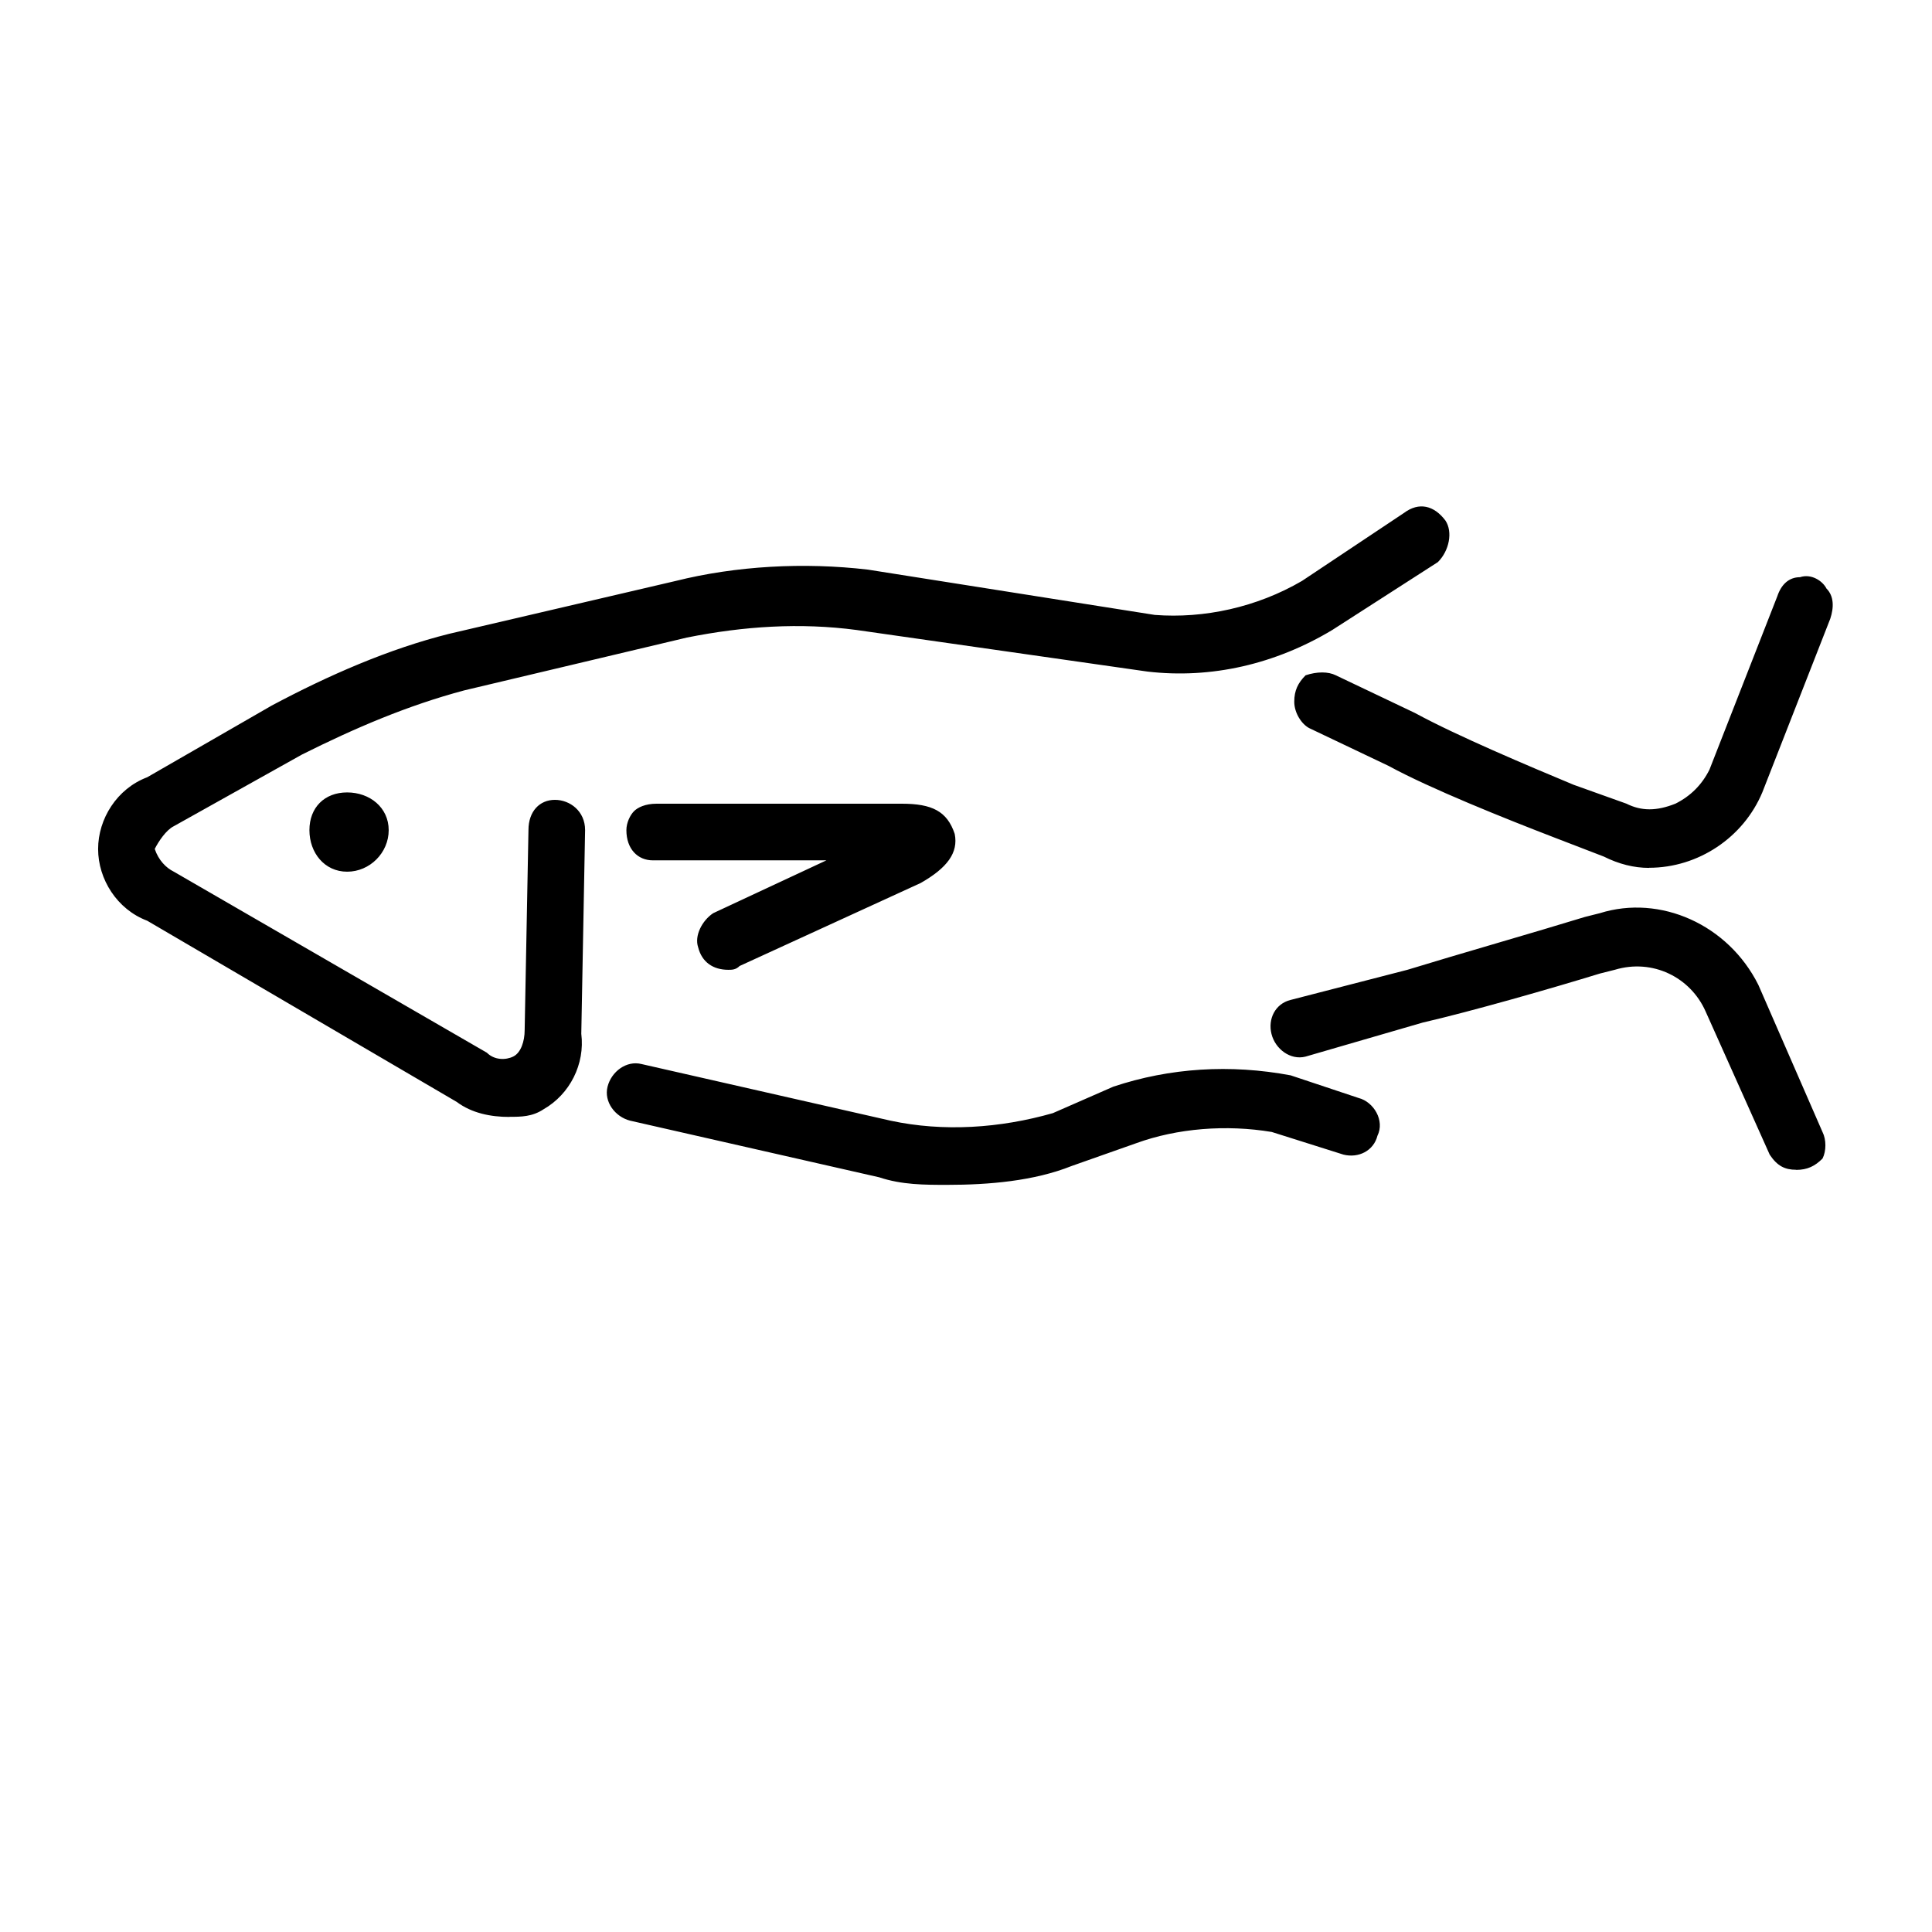 <!-- Generated by IcoMoon.io -->
<svg version="1.1" xmlns="http://www.w3.org/2000/svg" width="32" height="32" viewBox="0 0 32 32">
<title>Fish</title>
<path d="M8.438 18.5c-0.313 0-0.625-0.063-0.875-0.25l-5.125-3c-0.5-0.188-0.813-0.688-0.813-1.188s0.313-1 0.813-1.188l2.063-1.188c0.938-0.5 1.938-0.938 2.938-1.188l3.75-0.875c1-0.25 2.125-0.313 3.188-0.188l4.75 0.75c0.813 0.063 1.688-0.125 2.438-0.563l1.688-1.125c0.25-0.188 0.5-0.125 0.688 0.125 0.125 0.188 0.063 0.5-0.125 0.688l-1.75 1.125c-0.938 0.563-2 0.813-3.063 0.688l-4.813-0.688c-0.938-0.125-1.875-0.063-2.813 0.125l-3.688 0.875c-0.938 0.25-1.813 0.625-2.688 1.063l-2.125 1.188c-0.125 0.063-0.25 0.25-0.313 0.375 0.063 0.188 0.188 0.313 0.313 0.375l5.188 3c0.125 0.125 0.313 0.125 0.438 0.063s0.188-0.25 0.188-0.438l0.063-3.313c0-0.313 0.188-0.5 0.438-0.5s0.5 0.188 0.5 0.5l-0.063 3.375c0.063 0.5-0.188 1-0.625 1.25-0.188 0.125-0.375 0.125-0.563 0.125zM27.313 14.375c-0.25 0-0.5-0.063-0.75-0.188l-0.813-0.313c-0.813-0.313-2.063-0.813-2.75-1.188l-1.313-0.625c-0.125-0.063-0.25-0.25-0.25-0.438s0.063-0.313 0.188-0.438c0.188-0.063 0.375-0.063 0.5 0l1.313 0.625c0.688 0.375 1.875 0.875 2.625 1.188l0.875 0.313c0.25 0.125 0.5 0.125 0.813 0 0.25-0.125 0.438-0.313 0.563-0.563l1.125-2.875c0.063-0.188 0.188-0.313 0.375-0.313 0.188-0.063 0.375 0.063 0.438 0.188 0.125 0.125 0.125 0.313 0.063 0.5l-1.125 2.875c-0.313 0.75-1.063 1.25-1.875 1.25zM29.75 19.375c-0.188 0-0.313-0.063-0.438-0.25l-1.063-2.375c-0.25-0.563-0.875-0.875-1.5-0.688l-0.25 0.063c-0.813 0.25-2.125 0.625-2.938 0.813l-1.938 0.563c-0.25 0.063-0.5-0.125-0.563-0.375s0.063-0.5 0.313-0.563l1.938-0.5c0.813-0.25 2.125-0.625 2.938-0.875l0.25-0.063c1-0.313 2.125 0.188 2.625 1.188l1.063 2.438c0.063 0.125 0.063 0.313 0 0.438-0.125 0.125-0.25 0.188-0.438 0.188zM15.688 19.625c-0.375 0-0.75 0-1.125-0.125l-4.125-0.938c-0.25-0.063-0.438-0.313-0.375-0.563s0.313-0.438 0.563-0.375l4.125 0.938c0.875 0.188 1.813 0.125 2.688-0.125l1-0.438c0.938-0.313 1.938-0.375 2.938-0.188l1.125 0.375c0.25 0.063 0.438 0.375 0.313 0.625-0.063 0.25-0.313 0.375-0.563 0.313l-1.188-0.375c-0.75-0.125-1.563-0.063-2.25 0.188l-1.063 0.375c-0.625 0.25-1.375 0.313-2.063 0.313zM6.438 13.75c0 0.375-0.313 0.688-0.688 0.688s-0.625-0.313-0.625-0.688c0-0.375 0.25-0.625 0.625-0.625s0.688 0.25 0.688 0.625zM12.063 16.063c-0.25 0-0.438-0.125-0.5-0.375-0.063-0.188 0.063-0.438 0.25-0.563l1.875-0.875h-2.875c-0.25 0-0.438-0.188-0.438-0.5 0-0.125 0.063-0.25 0.125-0.313s0.188-0.125 0.375-0.125h1.625c0.5 0 1.313 0 1.813 0h0.625c0.5 0 0.75 0.125 0.875 0.5 0.063 0.313-0.125 0.563-0.563 0.813l-3 1.375c-0.063 0.063-0.125 0.063-0.188 0.063z"></path>
</svg>
